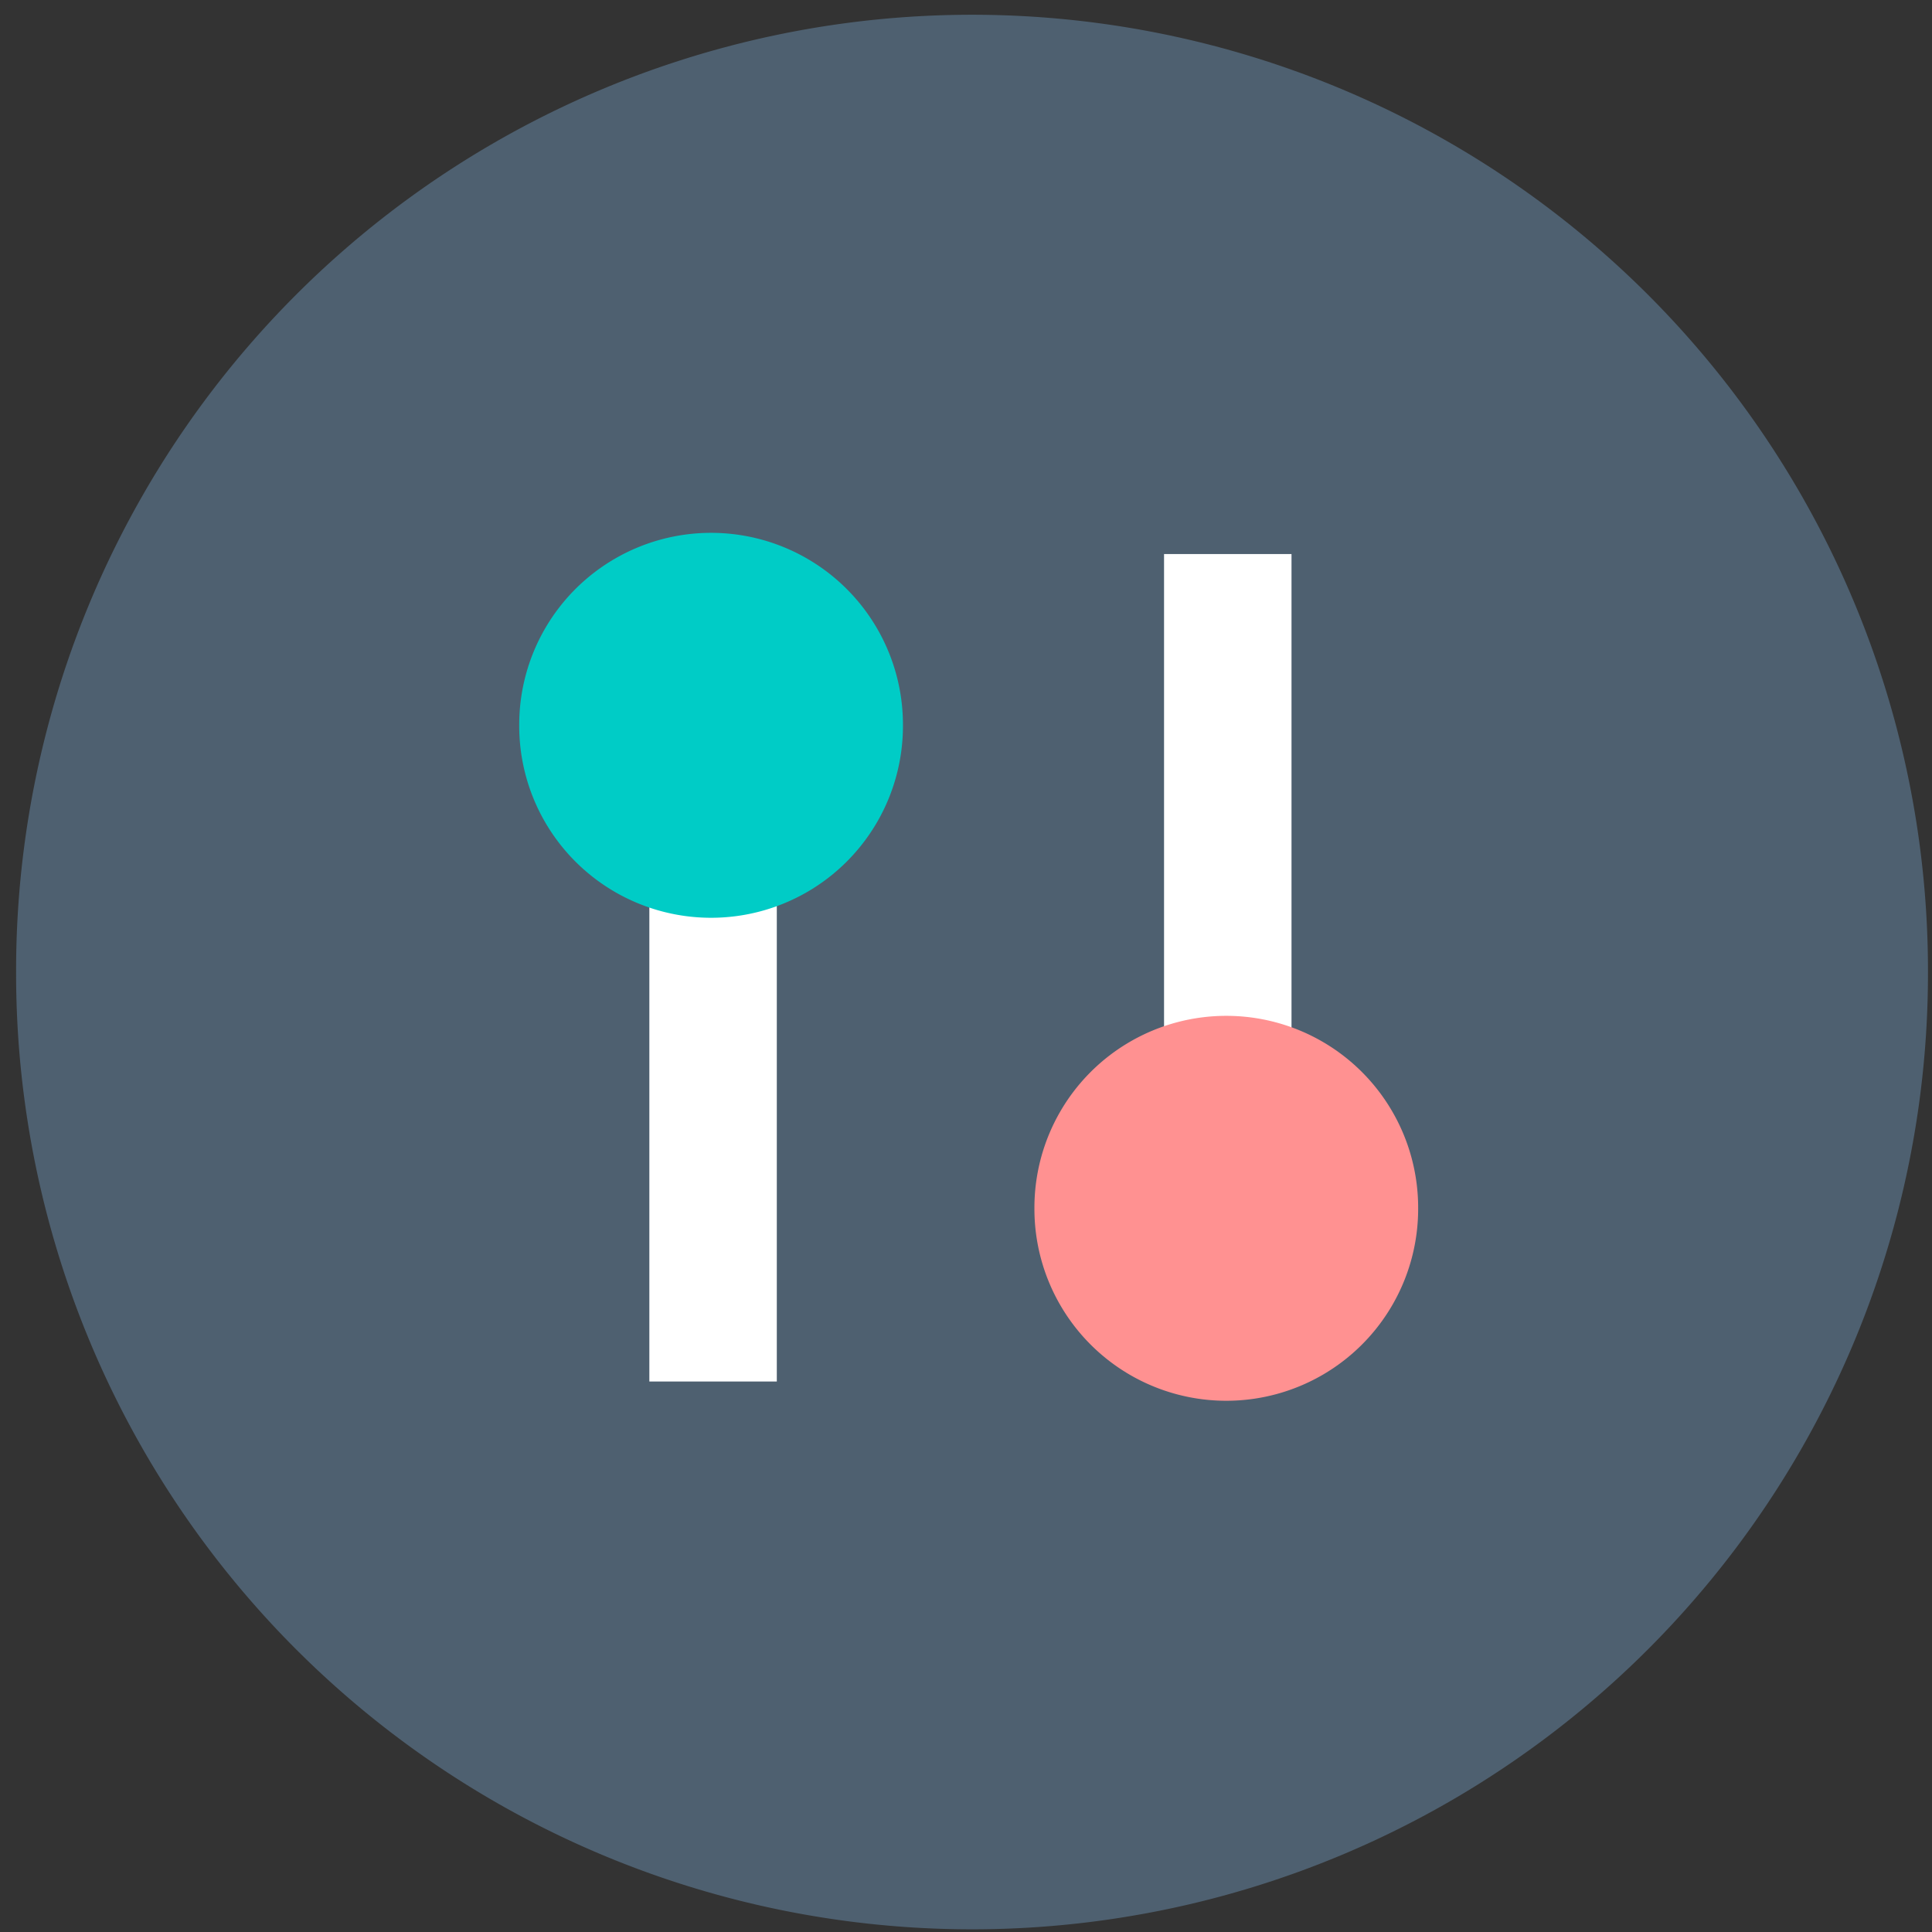 <?xml version="1.0" standalone="no"?><!DOCTYPE svg PUBLIC "-//W3C//DTD SVG 1.1//EN" "http://www.w3.org/Graphics/SVG/1.1/DTD/svg11.dtd"><svg t="1758180977985" class="icon" viewBox="0 0 1024 1024" version="1.1" xmlns="http://www.w3.org/2000/svg" p-id="13304" xmlns:xlink="http://www.w3.org/1999/xlink" width="200" height="200"><rect x="0" y="0" width="1024" height="1024" fill="#333333" stroke="none"/><path d="M515.2 515.2m-506.667 0a506.667 506.667 0 1 0 1013.333 0 506.667 506.667 0 1 0-1013.333 0Z" fill="#4E6070" p-id="13305"></path><path d="M471.437 387.021c0-51.631-41.856-93.483-93.487-93.483s-93.483 41.852-93.483 93.483c0 39.701 24.794 73.54 59.703 87.091v258.116h67.554V474.112c34.918-13.551 59.712-47.39 59.712-87.091zM684.527 551.535V293.662h-67.558v257.869c-34.914 13.551-59.699 47.381-59.699 87.083 0 51.635 41.856 93.487 93.474 93.487 51.635 0 93.491-41.856 93.491-93.487 0-39.693-24.802-73.532-59.708-87.078z" fill="#FFFFFF" p-id="13306"></path><path d="M649.958 640.427m-101.692 0a101.692 101.692 0 1 0 203.383 0 101.692 101.692 0 1 0-203.383 0Z" fill="#FF9191" p-id="13307"></path><path d="M376.892 384.427m-101.692 0a101.692 101.692 0 1 0 203.383 0 101.692 101.692 0 1 0-203.383 0Z" fill="#00CCC6" p-id="13308"></path></svg>